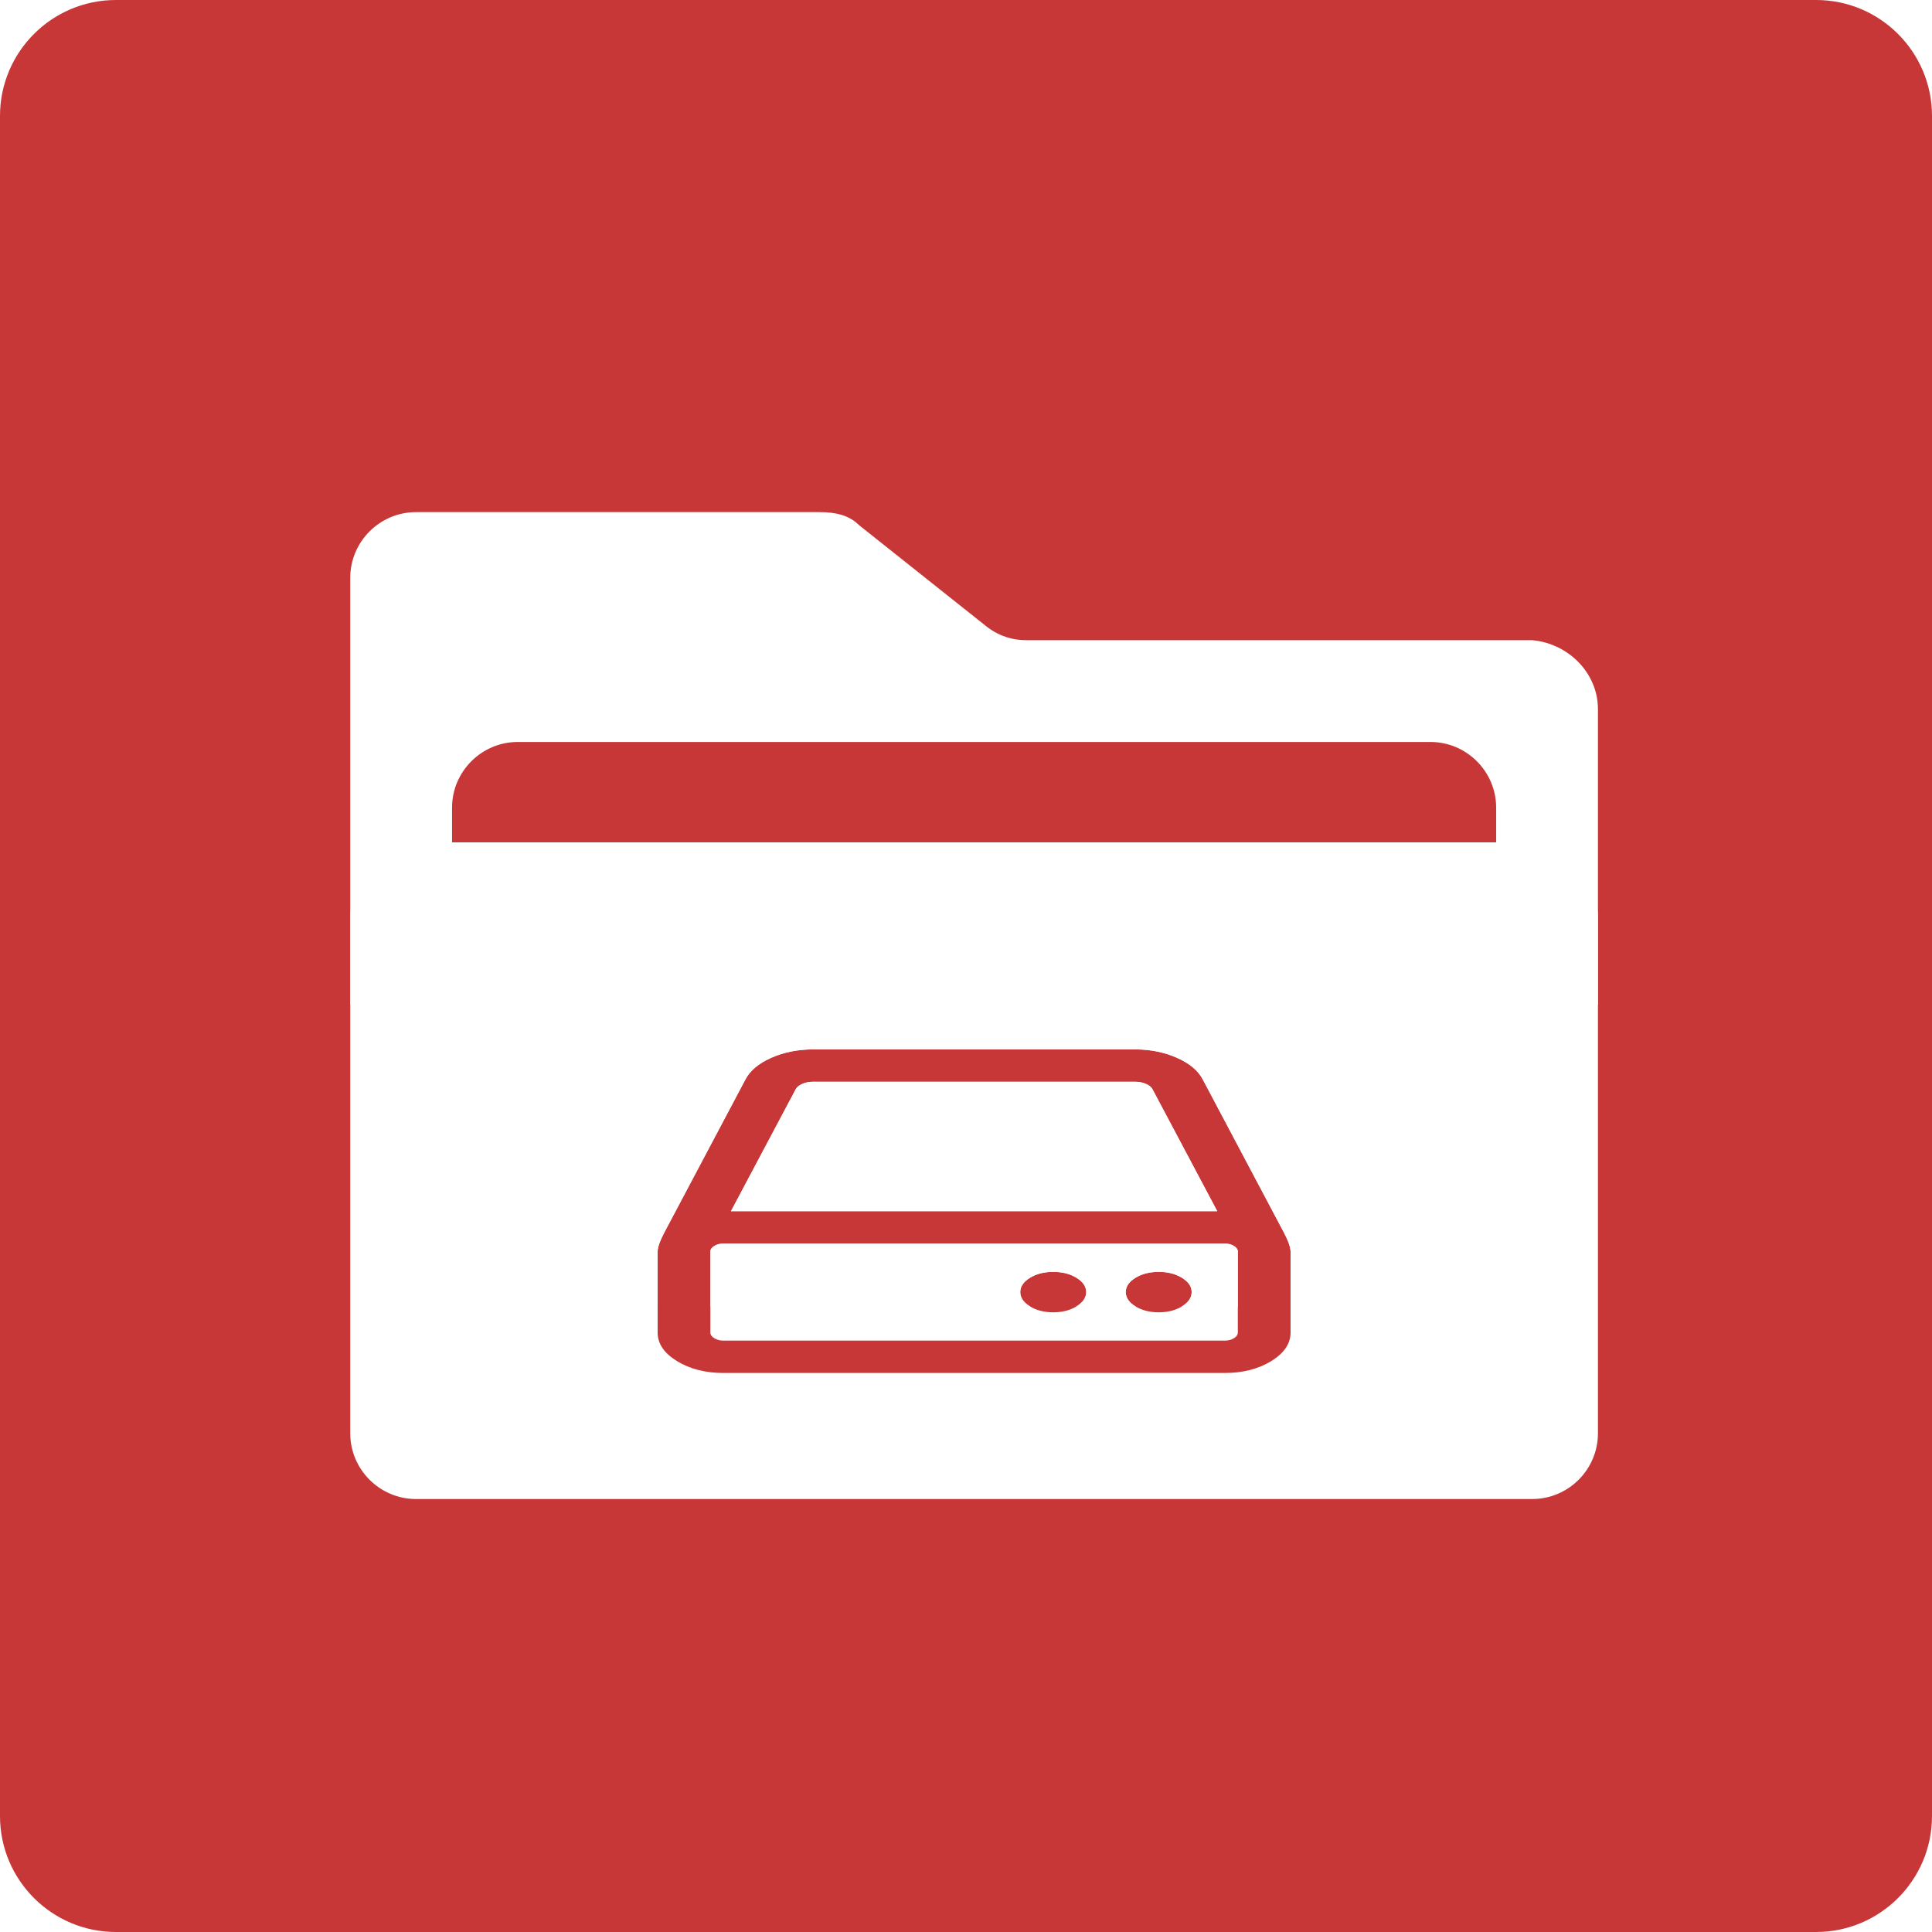 <?xml version="1.0" standalone="no"?><!-- Generator: Gravit.io --><svg xmlns="http://www.w3.org/2000/svg" xmlns:xlink="http://www.w3.org/1999/xlink" style="isolation:isolate" viewBox="0 0 250 250" width="250" height="250"><defs><clipPath id="_clipPath_3P8I01yrh7uPOy2BY5edrolbrFXpPyJx"><rect width="250" height="250"/></clipPath></defs><g clip-path="url(#_clipPath_3P8I01yrh7uPOy2BY5edrolbrFXpPyJx)"><rect width="250" height="250" style="fill:rgb(0,0,0)" fill-opacity="0"/><defs><filter id="4Dy7b84LLfS0qXzZJ2OhTJfTwATc7ANp" x="-200%" y="-200%" width="400%" height="400%" filterUnits="objectBoundingBox" color-interpolation-filters="sRGB"><feOffset xmlns="http://www.w3.org/2000/svg" in="SourceGraphic" dx="0" dy="3"/><feGaussianBlur xmlns="http://www.w3.org/2000/svg" stdDeviation="2.147" result="pf_100_offsetBlur"/><feComposite xmlns="http://www.w3.org/2000/svg" in="SourceGraphic" in2="pf_100_offsetBlur" result="pf_100_inverse" operator="out"/><feFlood xmlns="http://www.w3.org/2000/svg" flood-color="#FFFFFF" flood-opacity="0.5" result="pf_100_color"/><feComposite xmlns="http://www.w3.org/2000/svg" in="pf_100_color" in2="pf_100_inverse" operator="in" result="pf_100_shadow"/><feComposite xmlns="http://www.w3.org/2000/svg" in="pf_100_shadow" in2="SourceGraphic" operator="over" result="_out_quKUjmBdyDdAIgBu0D2hoHMPcPnpsVDm"/><feOffset xmlns="http://www.w3.org/2000/svg" in="_out_quKUjmBdyDdAIgBu0D2hoHMPcPnpsVDm" dx="0" dy="-3"/><feGaussianBlur xmlns="http://www.w3.org/2000/svg" stdDeviation="2.147" result="pf_101_offsetBlur"/><feComposite xmlns="http://www.w3.org/2000/svg" in="_out_quKUjmBdyDdAIgBu0D2hoHMPcPnpsVDm" in2="pf_101_offsetBlur" result="pf_101_inverse" operator="out"/><feFlood xmlns="http://www.w3.org/2000/svg" flood-color="#000000" flood-opacity="0.5" result="pf_101_color"/><feComposite xmlns="http://www.w3.org/2000/svg" in="pf_101_color" in2="pf_101_inverse" operator="in" result="pf_101_shadow"/><feComposite xmlns="http://www.w3.org/2000/svg" in="pf_101_shadow" in2="_out_quKUjmBdyDdAIgBu0D2hoHMPcPnpsVDm" operator="over" result="_out_MeUjJ8BFQ3iFcxbil3lWaSBmag80qL2J"/><feMerge><feMergeNode in="_out_MeUjJ8BFQ3iFcxbil3lWaSBmag80qL2J"/></feMerge></filter></defs><g filter="url(#4Dy7b84LLfS0qXzZJ2OhTJfTwATc7ANp)"><path d="M 15 0 L 235 0 C 243.279 0 250 6.721 250 15 L 250 235 C 250 243.279 243.279 250 235 250 L 15 250 C 6.721 250 0 243.279 0 235 L 0 15 C 0 6.721 6.721 0 15 0 Z" style="stroke:none;fill:#C83737;stroke-miterlimit:10;"/></g><g filter="url(#hwJuAEASKvgcc80uDq4bNbRYFLfMH3f1)"><path d=" M 206.773 113.772 L 206.773 180.476 C 206.773 185.15 202.949 188.973 198.275 188.973 L 53.821 188.973 C 49.147 188.973 45.323 185.15 45.323 180.476 L 45.323 113.772 C 45.323 108.249 49.997 104 55.52 104 L 196.151 104 C 202.099 104 206.773 108.674 206.773 113.772 Z  M 140.552 162.196 Q 140.552 163.275 139.299 164.044 Q 138.046 164.812 136.286 164.812 Q 134.526 164.812 133.273 164.044 Q 132.02 163.275 132.02 162.196 Q 132.02 161.116 133.273 160.347 Q 134.526 159.579 136.286 159.579 Q 138.046 159.579 139.299 160.347 Q 140.552 161.116 140.552 162.196 L 140.552 162.196 Z  M 154.202 162.196 Q 154.202 163.275 152.949 164.044 Q 151.696 164.812 149.937 164.812 Q 148.177 164.812 146.924 164.044 Q 145.671 163.275 145.671 162.196 Q 145.671 161.116 146.924 160.347 Q 148.177 159.579 149.937 159.579 Q 151.696 159.579 152.949 160.347 Q 154.202 161.116 154.202 162.196 L 154.202 162.196 Z  M 94.587 151.728 L 157.509 151.728 L 149.137 135.961 Q 148.924 135.535 148.284 135.257 Q 147.644 134.979 146.897 134.979 L 105.199 134.979 Q 104.452 134.979 103.812 135.257 Q 103.172 135.535 102.959 135.961 L 94.587 151.728 L 94.587 151.728 Z  M 160.175 167.429 L 160.175 156.962 Q 160.175 156.536 159.668 156.226 Q 159.162 155.915 158.468 155.915 L 93.628 155.915 Q 92.934 155.915 92.428 156.226 Q 91.921 156.536 91.921 156.962 L 91.921 167.429 Q 91.921 167.855 92.428 168.165 Q 92.934 168.476 93.628 168.476 L 158.468 168.476 Q 159.162 168.476 159.668 168.165 Q 160.175 167.855 160.175 167.429 L 160.175 167.429 Z  M 167 156.962 L 167 167.429 Q 167 169.588 164.494 171.126 Q 161.988 172.663 158.468 172.663 L 93.628 172.663 Q 90.108 172.663 87.602 171.126 Q 85.096 169.588 85.096 167.429 L 85.096 156.962 Q 85.096 156.144 85.949 154.508 L 96.454 134.685 Q 97.36 132.951 99.813 131.872 Q 102.266 130.792 105.199 130.792 L 146.897 130.792 Q 149.83 130.792 152.283 131.872 Q 154.736 132.951 155.642 134.685 L 166.147 154.508 Q 167 156.144 167 156.962 L 167 156.962 Z " fill-rule="evenodd" fill="rgb(255,255,255)"/><path d=" M 85.096 164.088 L 66.991 164.088 C 62.318 164.088 58.494 160.264 58.494 155.59 L 58.494 125 L 45.323 125 L 45.323 69.767 C 45.323 65.094 49.147 61.27 53.821 61.27 L 106.079 61.27 C 108.204 61.27 109.903 61.695 111.178 62.969 L 127.747 76.14 C 129.447 77.415 131.146 77.84 132.846 77.84 L 198.275 77.84 C 202.949 78.265 206.773 82.088 206.773 86.762 L 206.773 125 L 193.602 125 L 193.602 125 L 193.602 99.508 C 193.602 94.834 189.778 91.011 185.104 91.011 L 66.991 91.011 C 62.318 91.011 58.494 94.834 58.494 99.508 L 58.494 125 L 193.602 125 L 193.602 125 L 193.602 155.59 C 193.602 160.264 189.778 164.088 185.104 164.088 L 167 164.088 L 167 156.962 L 167 156.962 Q 167 156.144 166.147 154.508 L 155.642 134.685 Q 154.736 132.951 152.283 131.872 Q 149.83 130.792 146.897 130.792 L 105.199 130.792 Q 102.266 130.792 99.813 131.872 Q 97.36 132.951 96.454 134.685 L 85.949 154.508 Q 85.096 156.144 85.096 156.962 L 85.096 164.088 Z  M 91.921 164.088 L 133.346 164.088 Q 133.31 164.066 133.273 164.044 Q 132.02 163.275 132.02 162.196 Q 132.02 161.116 133.273 160.347 Q 134.526 159.579 136.286 159.579 Q 138.046 159.579 139.299 160.347 Q 140.552 161.116 140.552 162.196 L 140.552 162.196 Q 140.552 163.275 139.299 164.044 Q 139.262 164.066 139.226 164.088 L 146.997 164.088 Q 146.96 164.066 146.924 164.044 Q 145.671 163.275 145.671 162.196 Q 145.671 161.116 146.924 160.347 Q 148.177 159.579 149.937 159.579 Q 151.696 159.579 152.949 160.347 Q 154.202 161.116 154.202 162.196 L 154.202 162.196 Q 154.202 163.275 152.949 164.044 Q 152.913 164.066 152.876 164.088 L 160.175 164.088 L 160.175 156.962 Q 160.175 156.536 159.668 156.226 Q 159.162 155.915 158.468 155.915 L 93.628 155.915 Q 92.934 155.915 92.428 156.226 Q 91.921 156.536 91.921 156.962 L 91.921 164.088 L 91.921 164.088 Z  M 94.587 151.728 L 157.509 151.728 L 149.137 135.961 Q 148.924 135.535 148.284 135.257 Q 147.644 134.979 146.897 134.979 L 105.199 134.979 Q 104.452 134.979 103.812 135.257 Q 103.172 135.535 102.959 135.961 L 94.587 151.728 L 94.587 151.728 Z " fill="rgb(255,255,255)"/></g><defs><filter id="hwJuAEASKvgcc80uDq4bNbRYFLfMH3f1" x="-200%" y="-200%" width="400%" height="400%" filterUnits="objectBoundingBox" color-interpolation-filters="sRGB"><feGaussianBlur xmlns="http://www.w3.org/2000/svg" in="SourceGraphic" stdDeviation="2.147"/><feOffset xmlns="http://www.w3.org/2000/svg" dx="0" dy="5" result="pf_100_offsetBlur"/><feFlood xmlns="http://www.w3.org/2000/svg" flood-color="#000000" flood-opacity="0.65"/><feComposite xmlns="http://www.w3.org/2000/svg" in2="pf_100_offsetBlur" operator="in" result="pf_100_dropShadow"/><feBlend xmlns="http://www.w3.org/2000/svg" in="SourceGraphic" in2="pf_100_dropShadow" mode="normal"/></filter></defs></g></svg>